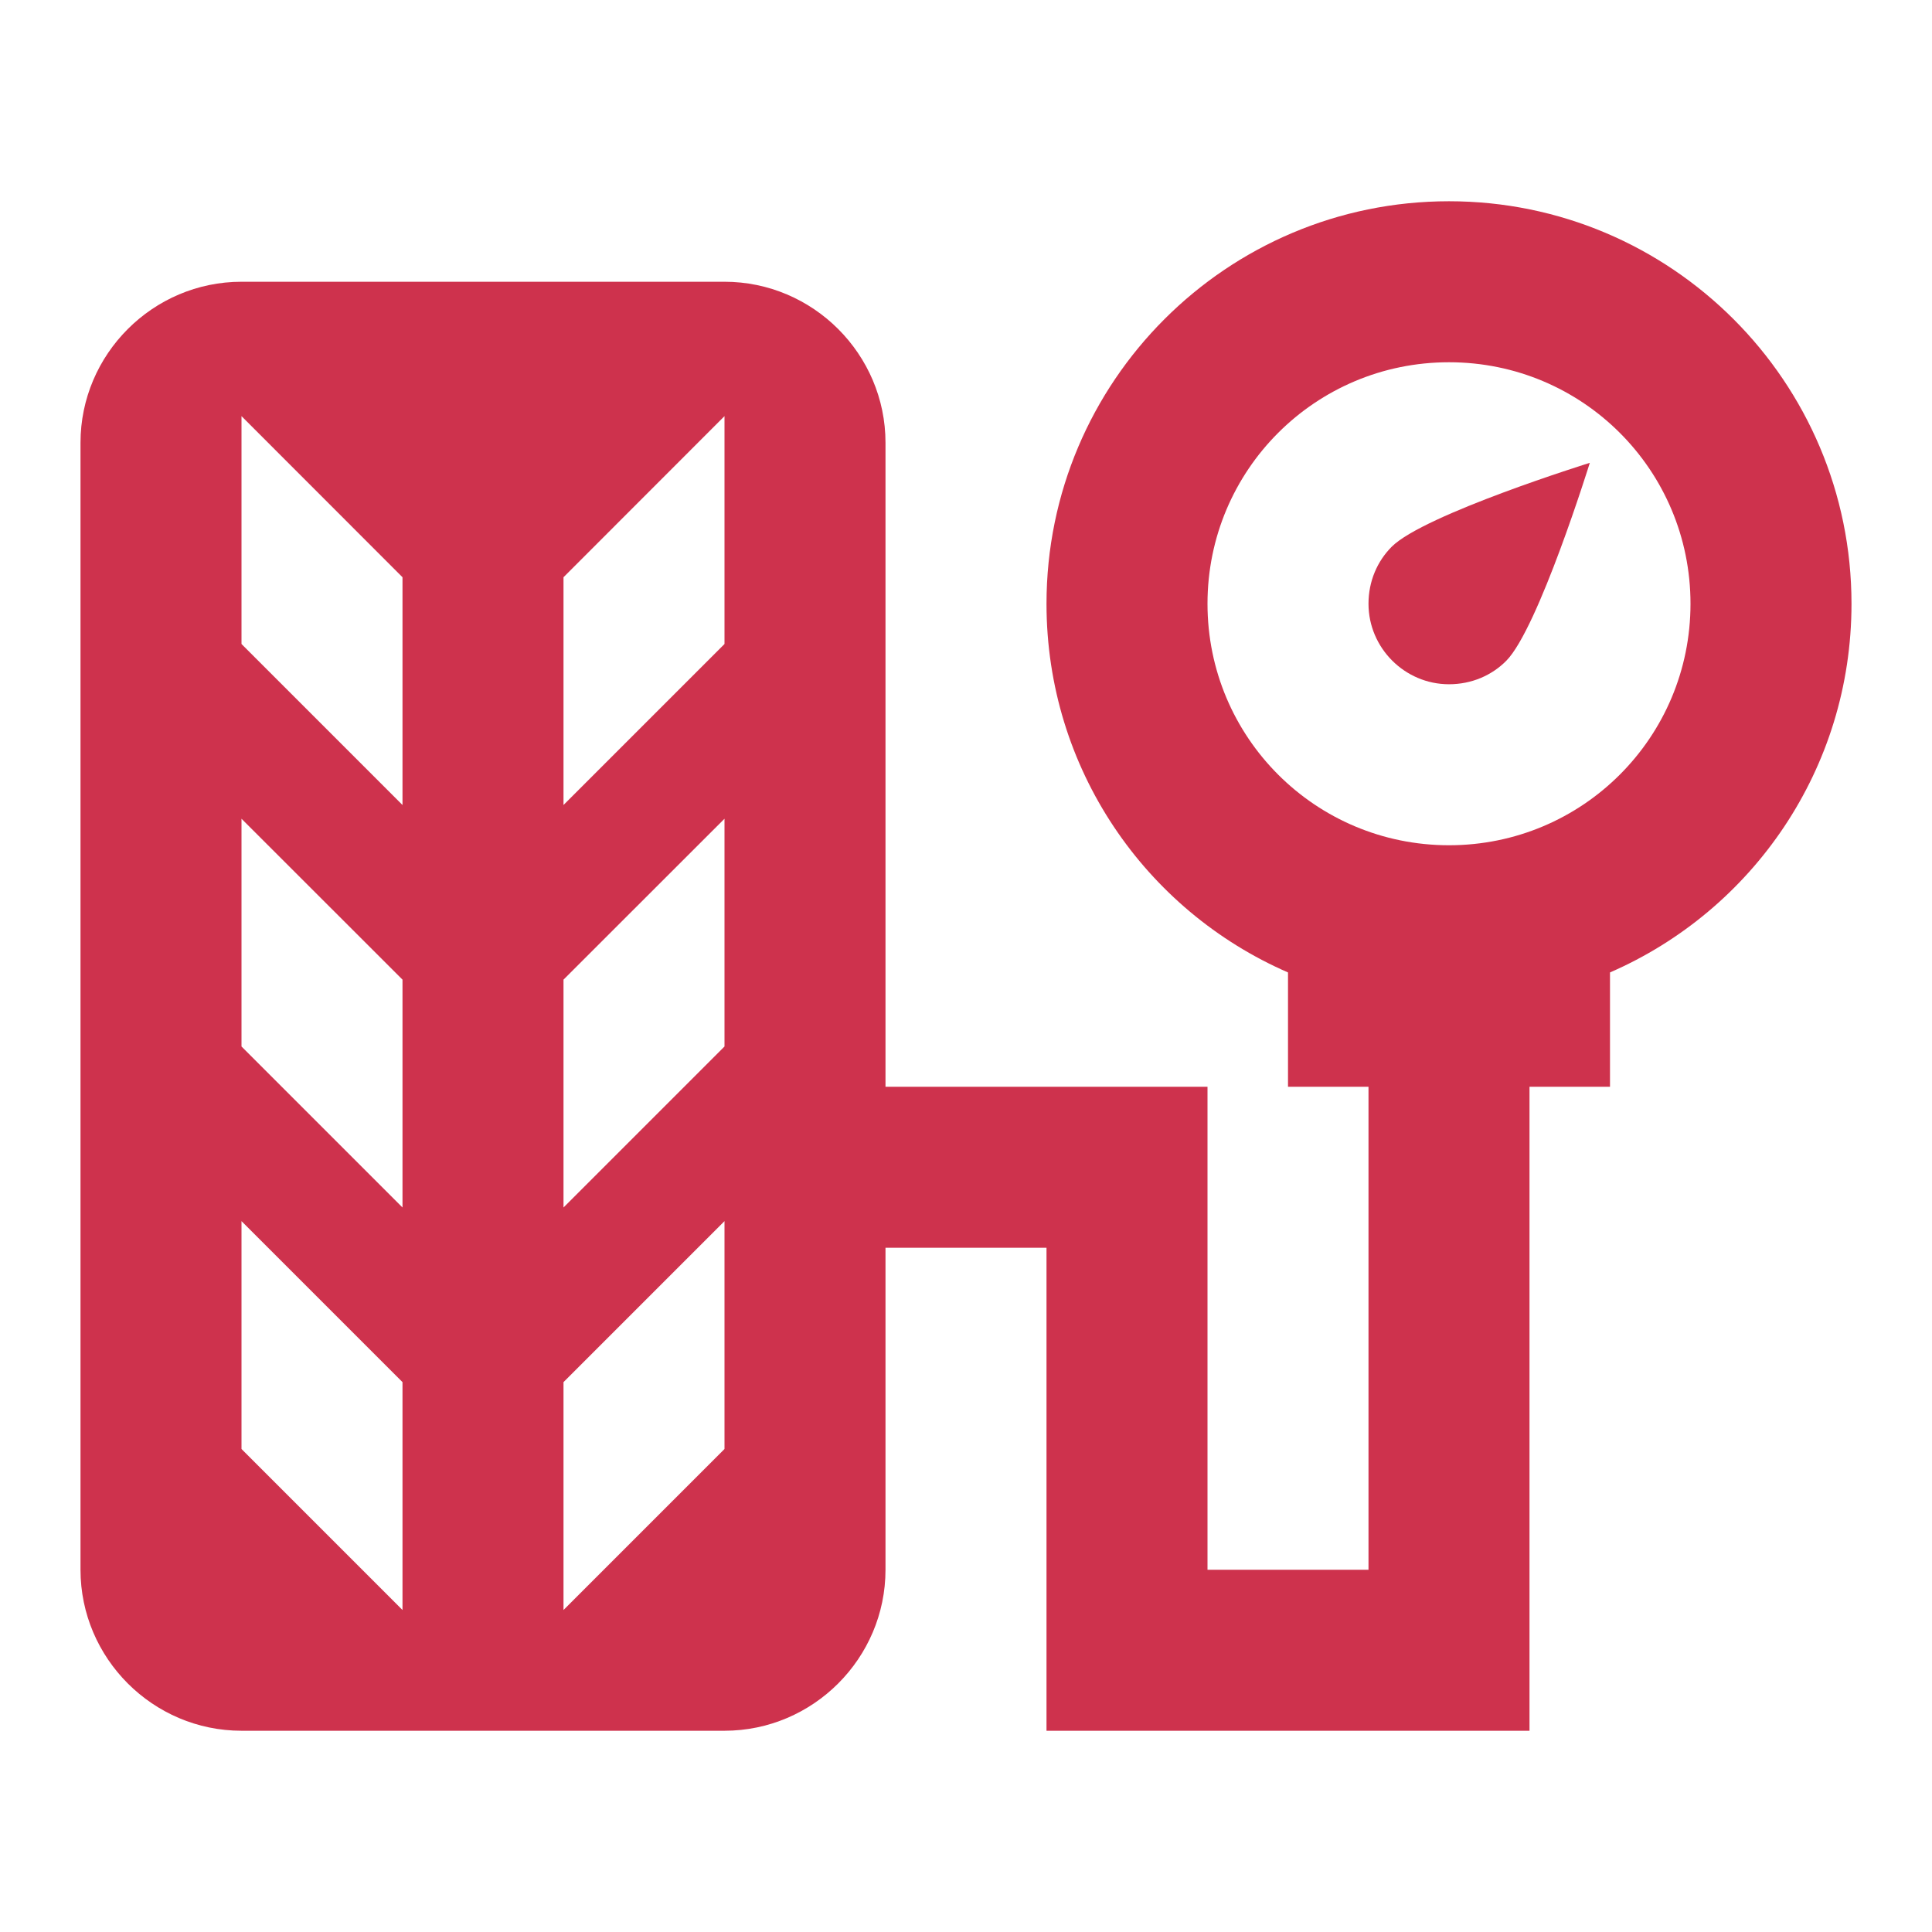 <svg width="18" height="18" viewBox="0 0 18 18" fill="none" xmlns="http://www.w3.org/2000/svg">
<path d="M12.75 5.625C12.75 6.037 13.088 6.375 13.5 6.375C13.71 6.375 13.898 6.293 14.033 6.157C14.332 5.857 14.812 4.312 14.812 4.312C14.812 4.312 13.268 4.793 12.967 5.093C12.832 5.228 12.75 5.415 12.75 5.625Z" fill="#CE324D"/>
<path d="M13.5 1.875C11.43 1.875 9.75 3.555 9.75 5.625C9.75 7.162 10.672 8.482 12 9.06V10.125H12.75V14.625H11.25V10.125H8.25V4.125C8.25 3.3 7.575 2.625 6.75 2.625H2.25C1.425 2.625 0.75 3.3 0.75 4.125V14.625C0.75 15.45 1.425 16.125 2.25 16.125H6.75C7.575 16.125 8.25 15.45 8.25 14.625V11.625H9.75V16.125H14.25V10.125H15V9.06C16.328 8.482 17.25 7.162 17.25 5.625C17.25 3.555 15.57 1.875 13.5 1.875ZM3.75 15L2.25 13.5V11.377L3.75 12.877V15ZM3.75 11.25L2.25 9.75V7.628L3.75 9.127V11.25ZM3.75 7.5L2.25 6V3.877L3.75 5.378V7.5ZM6.75 13.5L5.25 15V12.877L6.75 11.377V13.5ZM6.75 9.75L5.25 11.25V9.127L6.75 7.628V9.75ZM6.75 6L5.25 7.5V5.378L6.75 3.877V6ZM13.5 7.875C12.255 7.875 11.25 6.87 11.25 5.625C11.25 4.38 12.255 3.375 13.5 3.375C14.745 3.375 15.75 4.38 15.75 5.625C15.75 6.87 14.745 7.875 13.5 7.875Z" fill="#CE324D"/>
</svg>

